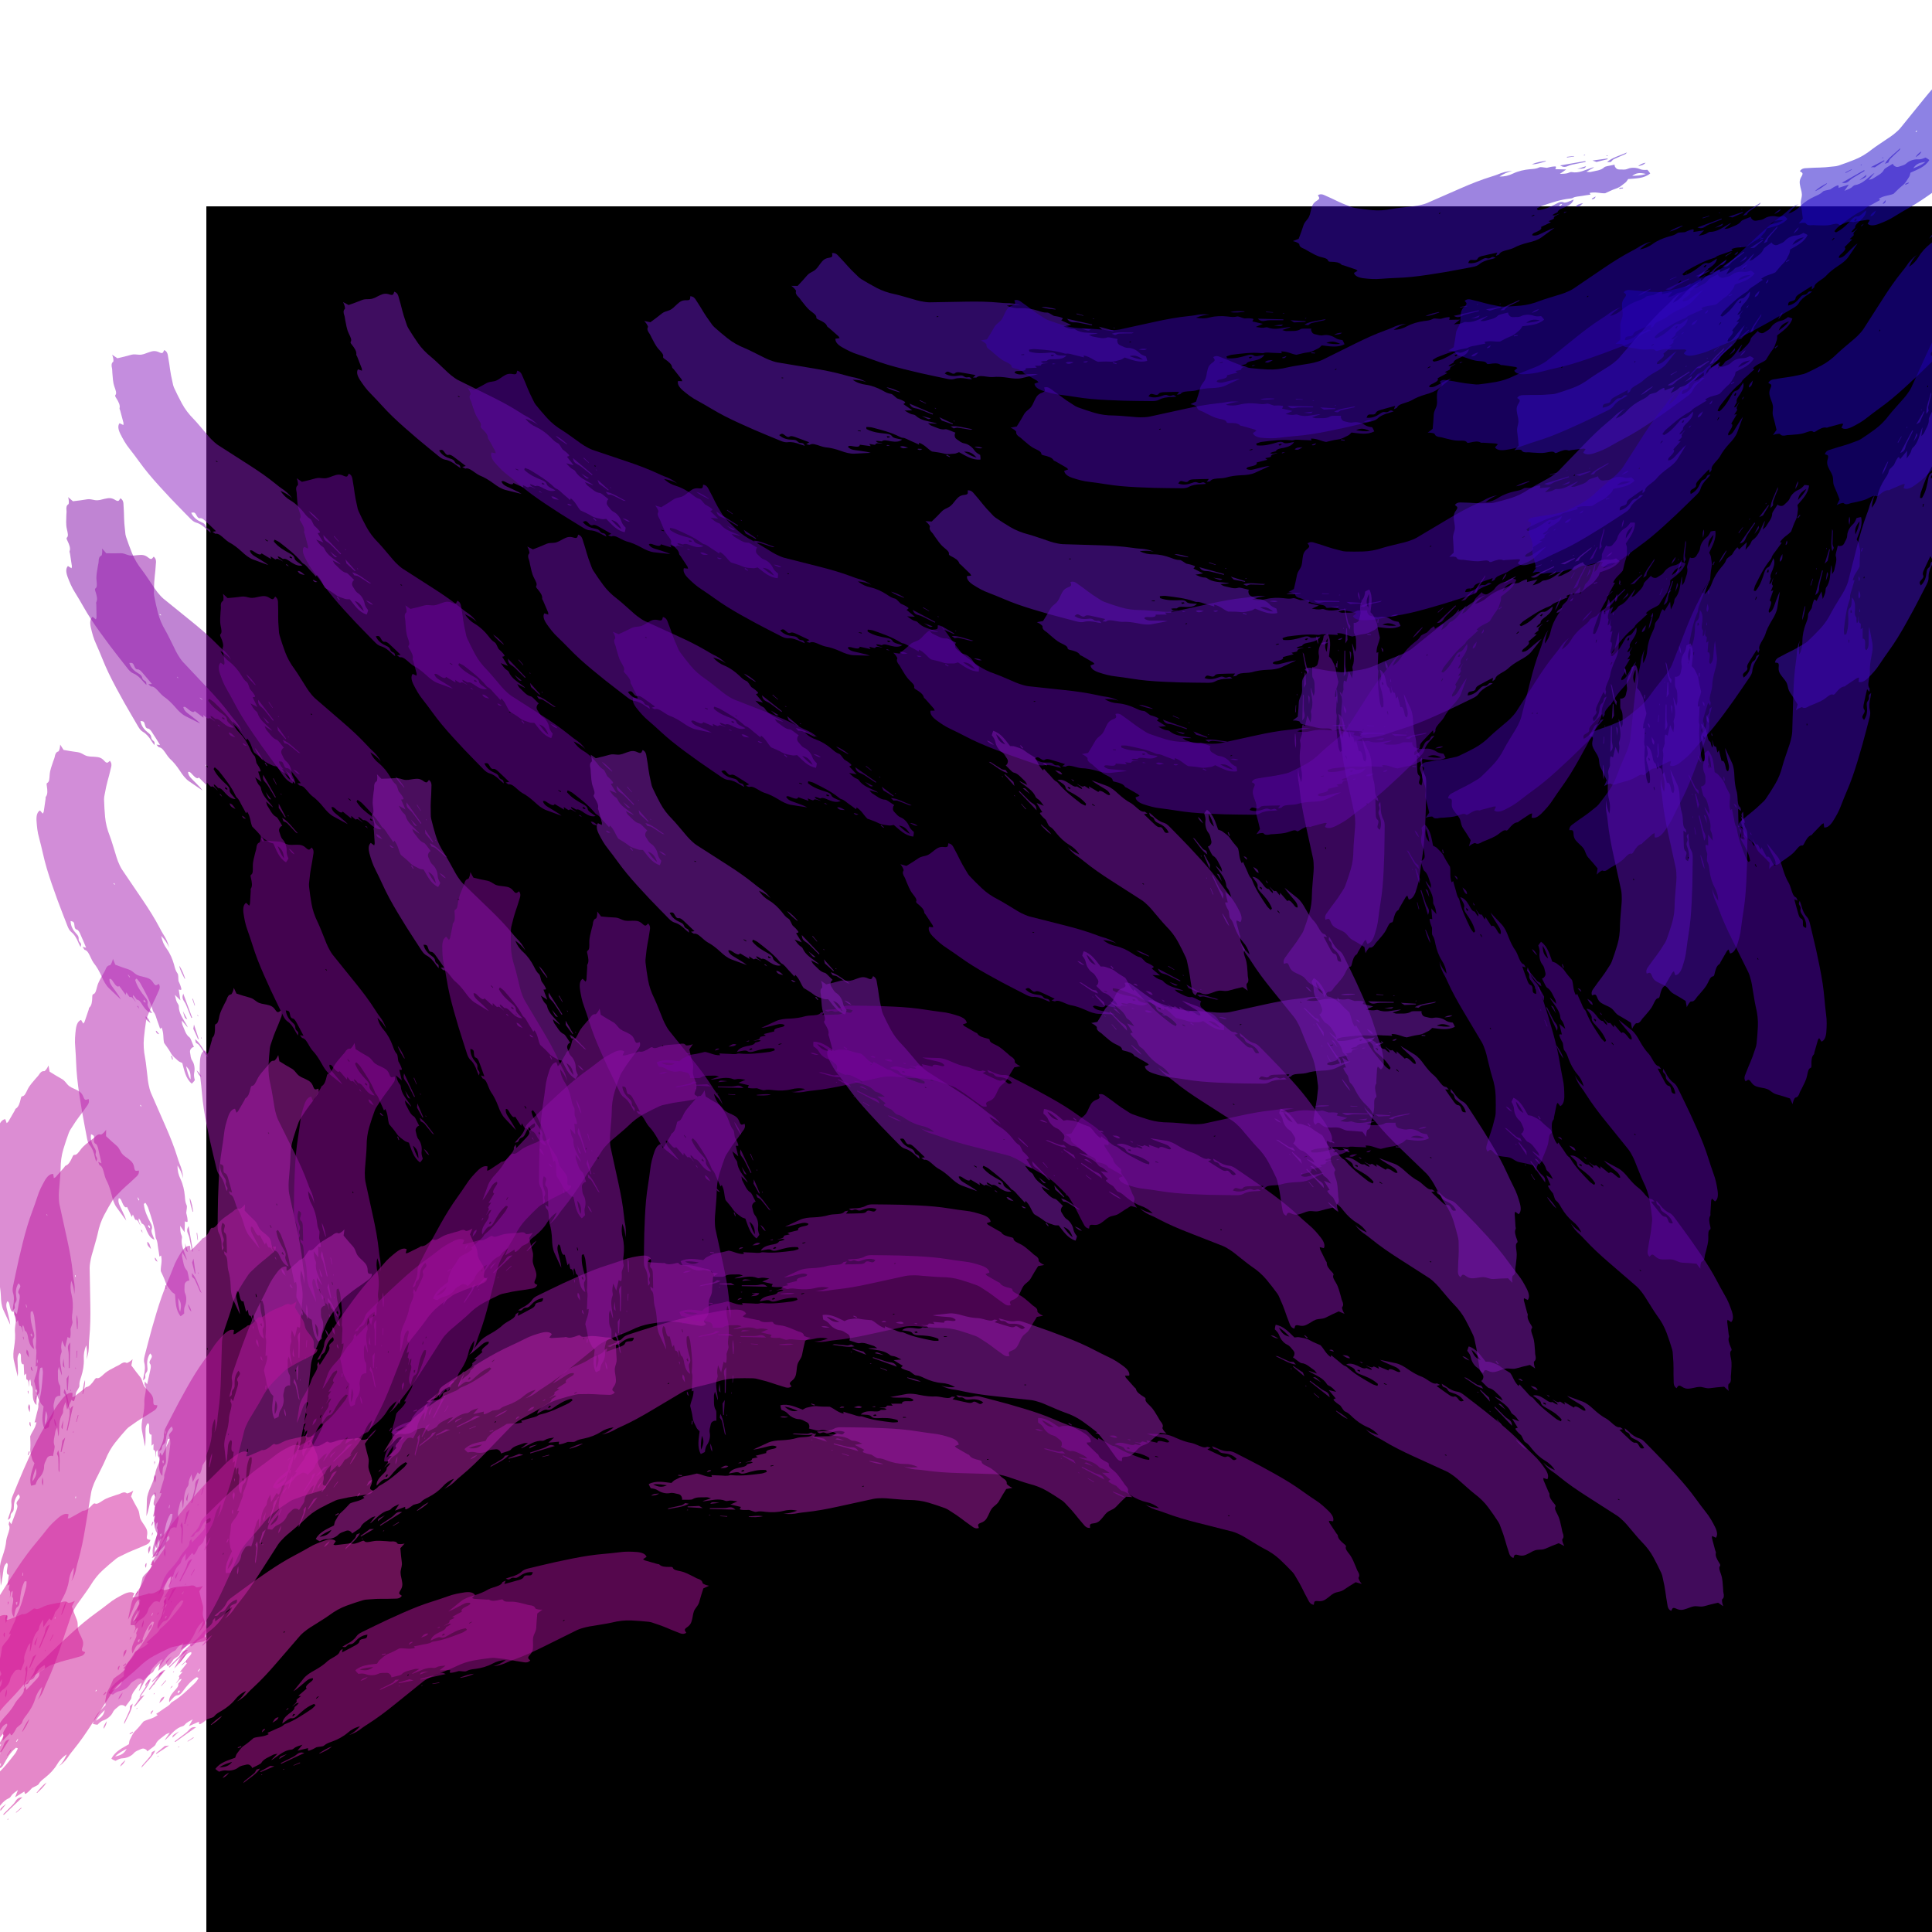 <svg version="1.1" xmlns="http://www.w3.org/2000/svg" xmlns:xlink="http://www.w3.org/1999/xlink" viewBox="-50 -40 394.5 374.5" preserveAspectRatio="xMidYMid slice" width="294.5" height="294.5">
	<defs>
		<path id="paint" d="M309.7,88.6c-2.5-0.3-4.2-0.7-5.9-1.9c-1.9-1.3-5.6-2.5-8.7-1.9c-2.8,0.6-4.2-0.3-6.1-0.6
        c-2.6-0.4-3.1-1.8-3.5-3c-0.2-0.5,0-0.9,0-1.5c-2.1,0-3.8,0-5.6,0c-0.9,0-2.2,0.1-2.6,0.4c-3,2-7.2,1.3-11.1,1.5
        c-0.8,0-1.8-0.4-3.2-0.8c2.5-0.8,4.3-1.4,6.6-2.2c-0.8-0.1-1-0.1-1.1-0.1c-0.3,0-0.6,0.1-0.9,0.1c-5.3,0.6-10.4,2.4-15.9,0.2
        c-0.4-0.2-1.3-0.1-1.9,0c-2.4,0.6-4.5,0-7.3-0.4c2-0.9,3.4-1.5,5.5-2.4c-3.2-0.7-5.7-1.3-8.2-1.9c1.3-1.9,1.2-2.1-1.3-2.3
        c-1.8-0.2-3.7,0-4.9,0c-2.2-0.6-4.6-1.8-5.6-1.5c-2.8,0.7-4.7,0.3-7.4,0c-4.5-0.5-9.2-0.4-13.6,0.7c-3.4,0.9-6.9,1.1-10.8,0.2
        c3.3-1.2,6.5-2.3,10.6-2.2c-4.1-0.8-8-0.4-11.8,0.4c-1.5,0.3-3.1,0.4-4.7,0.6c-8.8,0.9-17.3,2.5-25.5,4.3c-9.3,2-18.5,4.1-27.9,6.1
        c-2.1,0.4-4.6,0.5-7,0.5c-2,0-4.1-0.2-6.2-0.4c-4.7-0.3-9.5-0.9-14.2-1c-5.5,0-10.5-0.7-15.2-2.1c-4.5-1.3-8.7-2.8-12.9-4.3
        c-1.3-0.5-2.3-1.1-3.3-1.8c-1.8-1.1-3.6-2.3-5.4-3.5c-2.5-1.7-4.8-3.5-7.2-5.3c-1.9-1.4-3.7-2.7-5.6-4c-1.1-0.7-2.4-1.4-4.6-0.7
        c0.2,0.5,0.3,1,0.5,1.5c0.4,1-0.1,1.8-1.8,2.4c-4.1,1.4-4.8,3.7-6,5.9c-1.1,2.2-1.8,4.7-4,6.6c-1.5,1.3-3.2,2.5-4.1,4.1
        c-1.8,3.3-3.8,6.5-5.8,9.7c-1.5,0.3-2.9,0.5-4.8,0.9c1.2,0.6,2.1,1,2.7,1.5c0.7,0.6,1.8,1.3,1.7,1.9c-0.2,1.6,0.9,2.9,2.9,4.1
        c1.1,0.7,1.8,1.6,2.7,2.3c2.9,2.3,5,4.7,9,6.6c2.2,1.1,4.9,2.1,4.9,4.1c0,0.4,1.1,0.9,1.9,1c3.5,0.8,6.4,1.7,7.6,3.8
        c0.2,0.4,1,0.6,1.6,0.9c2.8,1.6,5.6,3.2,8.3,4.8c0.6,0.3,0.8,0.8,1.4,1.4c-1.2,0.4-2.2,0.8-3.1,1.1c0.3,2.4,2.5,4.1,6.2,5.4
        c4.3,1.4,8.6,2.7,13.7,3.2c8,0.9,15.7,2.5,23.7,3.2c8.5,0.8,17.2,1.1,25.8,1.4c7.3,0.2,14.6,0.2,21.9,0.3c2,0,3.7-0.2,5.2-1
        c2.6-1.5,6-2.1,9.9-2.1c1,0,2-0.2,3.6-0.3c-1.2-0.8-1.7-1.7-3.6-0.9c-1.1,0.4-1.9,0.4-2.9-0.1c-1.5-0.7-2.6-0.4-4.2,0.2
        c-3.3,1.3-7,2-10.9,0.5c1.3-2,1.8-2.3,4.6-1.4c1.9,0.6,2.8,0.2,3.3-0.5c0.7-1,2.2-1.2,3.8-1.3c4-0.2,7.9-0.2,12-0.3
        c-0.4,0.6-0.8,1.2-1.6,2.3c1.5-0.3,2.5-0.4,2.7-0.6c1.3-2,4.7-2,7.8-2.2c1.4-0.1,3-0.2,4.1-0.5c3.8-1.2,7.9-1.7,12.3-1.9
        c3.7-0.1,7.3-0.5,10.3-1.8c3.8-1.7,7.5-3.4,11.7-5.4c-1.3,0.2-2.2,0.2-3,0.4c-3.1,0.7-6.2,1.4-9.2,2.2c-2.3,0.6-4.1,0.6-5.9-0.3
        c0.1-1.3,1.7-1.6,3.4-1.9c2.7-0.6,5.3-1.3,4.5-3.1c2.9-0.7,5.5-1.4,8.3-2.1c-0.9-0.6-1.4-1-1.7-1.2c1.7-0.4,4.5-0.8,4.5-1.2
        c-0.1-1.7,2.5-2,5.2-2.8c-2.5-0.1-4,1.3-5.8,0c0.7-0.3,1.3-0.6,2-0.8c0.8-0.3,2.2-0.4,2.4-0.7c0.9-1.8,3.7-2.1,6.4-2.6
        c3.7-0.8,6.5-2.1,7.7-4.5c-2.1,0.4-3.7,0.8-5.4,1c-0.8,0.1-2.1,0-2.5-0.3c-1.7-1.2-3.4-0.9-5.4-0.3c-4.8,1.4-9.5,2.8-15.4,2.3
        c-0.9-1.4-0.9-1.4,0.3-1.8c1.2-0.4,2.5-0.9,3.8-1c7.3-0.9,14.5-1.9,22.1-1.2c0.6,0.1,1.4,0.1,1.9,0c2.4-0.9,5-0.2,7.5-0.2
        c2.2,0,4.3,0.2,6.7,0.3c-0.2-0.6-0.4-1-0.5-1.4c5-0.1,7.8,2,11.8,2.6c3-0.7,5.8-1.5,8.9-1.9c3.6-0.4,5.4-1.9,7.9-3
        c1.2-0.5,1.8-1.5,2.9-2.4c5.6,0.6,12,2.1,17.6-0.9C310.8,90.5,310.3,89.6,309.7,88.6z M145.8,90.1c-0.3,0.2-0.7,0.2-1.1,0.4
        c-0.1-0.2-0.3-0.5-0.2-0.5c0.3-0.1,0.8-0.2,1.2-0.3C145.7,89.9,145.9,90.1,145.8,90.1z M214.7,106.5c-0.1-0.1-0.2-0.2-0.3-0.3
        c0.7-0.2,1.4-0.4,2.2-0.7c0.1,0.2,0.3,0.3,0.4,0.5C216.3,106.2,215.5,106.4,214.7,106.5z M237.1,102c0.5-0.2,1.2-0.4,1.8-0.6
        c0.1,0,0.8,0.4,0.7,0.5c-0.3,0.3-0.9,0.5-1.6,1C237.6,102.5,237,102.1,237.1,102z M297.2,90.9c3.6-1.7,6.2-1.5,10.7,0.6
        C304,92.1,300.8,91.4,297.2,90.9z M244,72c7.2,0.2,13.6,0.3,19.9,0.5c0,0.2,0,0.5,0,0.7c-2.4,0-4.9,0-7.3,0c-2.2,0-4.7-0.1-6.6,0.4
        C247.3,74.2,245.9,73.7,244,72z M296.8,72.3c-0.5,0.3-0.8,0.8-1.5,1c-3.1,0.7-6.4,1.3-9.5,2.1c-1,0.3-1.6,0.9-2.8,1.7
        c-0.7-0.1-1.7-0.3-2.8-0.5C284.6,73.9,291.1,73.6,296.8,72.3z M272.2,74.9c-0.7-0.4-1.6-1-2.8-1.7c4,0.2,7.8,0.5,11.7,0.7
        c0,0.2,0,0.4,0,0.6C278.2,74.6,275.3,74.7,272.2,74.9z M222.7,66.9c4-1,7.5-0.7,10.9-0.6c0.1,0,0.1,0.2,0.2,0.4
        C230.3,67,226.9,67.6,222.7,66.9z M256.5,77.3c2.7-0.3,4.9-0.6,7.1-0.8C262.4,78,262.4,78,256.5,77.3z M255.7,104.1
        c-3.2,2.1-3.8,2.3-6.1,1.7C250.7,104.3,253.1,104.2,255.7,104.1z M303.2,84.5c1.5-0.9,3.2-1.6,6.2-1.6
        C307.7,84.4,305.3,84.3,303.2,84.5z M255.9,67.3c-1.9-0.1-3.7-0.2-5.5-0.3c0-0.2,0.1-0.3,0.1-0.5c1.6,0.1,3.3,0.3,4.9,0.4
        c0.2,0,0.4,0,0.4,0.1C256,67,255.9,67.2,255.9,67.3z M263.2,102c1-0.4,2.1-0.7,3.1-1c-0.6,0.9-1.1,1.9-3.4,1.5
        C263.1,102.3,263,102.1,263.2,102z M285.7,98c0.9,0.1,1.9,0.3,2.8,0.4c-0.1,0.2-0.2,0.4-0.2,0.6c-0.9-0.1-1.9-0.2-2.8-0.2
        C285.5,98.5,285.6,98.3,285.7,98z M264,68.1c-0.2-0.1-0.5-0.1-0.7-0.2c0.3-0.1,0.5-0.2,0.9-0.3c0.1,0,0.4,0.2,0.5,0.3
        C264.4,68,264.2,68.1,264,68.1z M242.2,108.1c-1.1,0.3-1.7,0.5-2.3,0.7c-0.1-0.1-0.3-0.2-0.4-0.3c0.3-0.2,0.6-0.4,1-0.5
        C240.7,108,241.1,108.1,242.2,108.1z M281.3,72c-0.2-0.1-0.5-0.1-0.7-0.2c0.1-0.1,0.3-0.3,0.5-0.3c0.2,0,0.5,0.1,0.7,0.1
        C281.6,71.8,281.4,71.9,281.3,72z" transform="scale(0.25)" fill-opacity="0.5">
		</path>
	</defs>
	<rect width="100%" height="100%" fill="black">
	</rect>
	<use xlink:href="#paint" fill="rgb(139,29,190)" transform="translate(-7.722, 7.864)  rotate(45)">
	</use>
	<use xlink:href="#paint" fill="rgb(127,27,192)" transform="translate(34.66, -3.381)  rotate(38.66)">
	</use>
	<use xlink:href="#paint" fill="rgb(92,2,171)" transform="translate(55.825, 12.347)  rotate(30.964)">
	</use>
	<use xlink:href="#paint" fill="rgb(105,25,198)" transform="translate(86.334, -1.134)  rotate(21.801)">
	</use>
	<use xlink:href="#paint" fill="rgb(91,20,197)" transform="translate(110.561, -7.822)  rotate(11.31)">
	</use>
	<use xlink:href="#paint" fill="rgb(57,-4,177)" transform="translate(142.797, 3.773)  rotate(0)">
	</use>
	<use xlink:href="#paint" fill="rgb(61,10,195)" transform="translate(199.069, -13.618)  rotate(-11.31)">
	</use>
	<use xlink:href="#paint" fill="rgb(40,-1,187)" transform="translate(225.704, 10.032)  rotate(-21.801)">
	</use>
	<use xlink:href="#paint" fill="rgb(27,-4,189)" transform="translate(255.453, 11.378)  rotate(-30.964)">
	</use>
	<use xlink:href="#paint" fill="rgb(28,6,203)" transform="translate(289.063, -9.458)  rotate(-38.66)">
	</use>
	<use xlink:href="#paint" fill="rgb(131,11,169)" transform="translate(-14.009, 36.764)  rotate(51.34)">
	</use>
	<use xlink:href="#paint" fill="rgb(117,7,168)" transform="translate(28.051, 31.812)  rotate(45)">
	</use>
	<use xlink:href="#paint" fill="rgb(113,13,178)" transform="translate(69.686, 43.779)  rotate(36.87)">
	</use>
	<use xlink:href="#paint" fill="rgb(94,4,173)" transform="translate(90.392, 34.835)  rotate(26.565)">
	</use>
	<use xlink:href="#paint" fill="rgb(103,23,196)" transform="translate(137.667, 37.682)  rotate(14.036)">
	</use>
	<use xlink:href="#paint" fill="rgb(76,5,182)" transform="translate(148.561, 20.668)  rotate(0)">
	</use>
	<use xlink:href="#paint" fill="rgb(65,4,185)" transform="translate(178.248, 18.561)  rotate(-14.036)">
	</use>
	<use xlink:href="#paint" fill="rgb(47,-4,181)" transform="translate(220.245, 27.27)  rotate(-26.565)">
	</use>
	<use xlink:href="#paint" fill="rgb(52,11,199)" transform="translate(234.357, 33.88)  rotate(-36.87)">
	</use>
	<use xlink:href="#paint" fill="rgb(34,3,196)" transform="translate(282.778, 33.798)  rotate(-45)">
	</use>
	<use xlink:href="#paint" fill="rgb(144,15,168)" transform="translate(-4.926, 48.616)  rotate(59.036)">
	</use>
	<use xlink:href="#paint" fill="rgb(124,6,162)" transform="translate(16.603, 55.914)  rotate(53.13)">
	</use>
	<use xlink:href="#paint" fill="rgb(112,3,164)" transform="translate(49.101, 56.452)  rotate(45)">
	</use>
	<use xlink:href="#paint" fill="rgb(99,-1,164)" transform="translate(85.014, 59.899)  rotate(33.69)">
	</use>
	<use xlink:href="#paint" fill="rgb(90,0,169)" transform="translate(133.228, 63.126)  rotate(18.435)">
	</use>
	<use xlink:href="#paint" fill="rgb(94,13,186)" transform="translate(153.661, 58.378)  rotate(0)">
	</use>
	<use xlink:href="#paint" fill="rgb(70,0,176)" transform="translate(195.763, 55.999)  rotate(-18.435)">
	</use>
	<use xlink:href="#paint" fill="rgb(77,16,197)" transform="translate(222.494, 53.531)  rotate(-33.69)">
	</use>
	<use xlink:href="#paint" fill="rgb(50,-1,184)" transform="translate(236.179, 60.547)  rotate(-45)">
	</use>
	<use xlink:href="#paint" fill="rgb(31,-10,178)" transform="translate(293.874, 50.431)  rotate(-53.13)">
	</use>
	<use xlink:href="#paint" fill="rgb(167,29,178)" transform="translate(-10.42, 89.275)  rotate(68.199)">
	</use>
	<use xlink:href="#paint" fill="rgb(135,6,159)" transform="translate(27.151, 105.46)  rotate(63.435)">
	</use>
	<use xlink:href="#paint" fill="rgb(148,29,187)" transform="translate(47.503, 91.666)  rotate(56.31)">
	</use>
	<use xlink:href="#paint" fill="rgb(139,30,191)" transform="translate(85.017, 85.39)  rotate(45)">
	</use>
	<use xlink:href="#paint" fill="rgb(103,3,168)" transform="translate(137.916, 104.359)  rotate(26.565)">
	</use>
	<use xlink:href="#paint" fill="rgb(91,2,171)" transform="translate(162.387, 83.951)  rotate(0)">
	</use>
	<use xlink:href="#paint" fill="rgb(101,21,194)" transform="translate(194.091, 83.057)  rotate(-26.565)">
	</use>
	<use xlink:href="#paint" fill="rgb(66,-4,173)" transform="translate(215.458, 107.993)  rotate(-45)">
	</use>
	<use xlink:href="#paint" fill="rgb(68,8,189)" transform="translate(248.405, 106.141)  rotate(-56.31)">
	</use>
	<use xlink:href="#paint" fill="rgb(66,15,200)" transform="translate(284.959, 94.326)  rotate(-63.435)">
	</use>
	<use xlink:href="#paint" fill="rgb(178,29,174)" transform="translate(2.247, 134.328)  rotate(78.69)">
	</use>
	<use xlink:href="#paint" fill="rgb(165,27,176)" transform="translate(25.106, 138.987)  rotate(75.964)">
	</use>
	<use xlink:href="#paint" fill="rgb(135,6,159)" transform="translate(69.943, 115.08)  rotate(71.565)">
	</use>
	<use xlink:href="#paint" fill="rgb(129,10,167)" transform="translate(92.375, 120.186)  rotate(63.435)">
	</use>
	<use xlink:href="#paint" fill="rgb(136,27,188)" transform="translate(129.681, 129.225)  rotate(45)">
	</use>
	<use xlink:href="#paint" fill="rgb(127,27,192)" transform="translate(164.188, 136.082)  rotate(0)">
	</use>
	<use xlink:href="#paint" fill="rgb(91,2,170)" transform="translate(182.652, 111.178)  rotate(-45)">
	</use>
	<use xlink:href="#paint" fill="rgb(82,2,175)" transform="translate(221.588, 120.655)  rotate(-63.435)">
	</use>
	<use xlink:href="#paint" fill="rgb(65,-5,171)" transform="translate(246.109, 129.462)  rotate(-71.565)">
	</use>
	<use xlink:href="#paint" fill="rgb(65,5,186)" transform="translate(279.607, 130.17)  rotate(-75.964)">
	</use>
	<use xlink:href="#paint" fill="rgb(186,28,169)" transform="translate(-8.377, 159.209)  rotate(90)">
	</use>
	<use xlink:href="#paint" fill="rgb(181,33,178)" transform="translate(36.161, 157.19)  rotate(90)">
	</use>
	<use xlink:href="#paint" fill="rgb(148,9,159)" transform="translate(50.937, 154.848)  rotate(90)">
	</use>
	<use xlink:href="#paint" fill="rgb(145,17,170)" transform="translate(98.456, 148.178)  rotate(90)">
	</use>
	<use xlink:href="#paint" fill="rgb(132,13,171)" transform="translate(118.786, 164.023)  rotate(90)">
	</use>
	<use xlink:href="#paint" fill="rgb(115,6,167)" transform="translate(159.156, 157.702)  rotate(0)">
	</use>
	<use xlink:href="#paint" fill="rgb(112,13,178)" transform="translate(194.431, 160.671)  rotate(-90)">
	</use>
	<use xlink:href="#paint" fill="rgb(102,12,182)" transform="translate(202.476, 152.096)  rotate(-90)">
	</use>
	<use xlink:href="#paint" fill="rgb(92,13,186)" transform="translate(254.143, 166.769)  rotate(-90)">
	</use>
	<use xlink:href="#paint" fill="rgb(80,10,188)" transform="translate(264.746, 162.55)  rotate(-90)">
	</use>
	<use xlink:href="#paint" fill="rgb(187,19,157)" transform="translate(3.801, 176.182)  rotate(101.31)">
	</use>
	<use xlink:href="#paint" fill="rgb(187,30,171)" transform="translate(30.831, 191.731)  rotate(104.036)">
	</use>
	<use xlink:href="#paint" fill="rgb(184,36,182)" transform="translate(50.171, 198.372)  rotate(108.435)">
	</use>
	<use xlink:href="#paint" fill="rgb(146,7,157)" transform="translate(89.811, 183.939)  rotate(116.565)">
	</use>
	<use xlink:href="#paint" fill="rgb(142,14,167)" transform="translate(115.197, 172.94)  rotate(135)">
	</use>
	<use xlink:href="#paint" fill="rgb(121,2,160)" transform="translate(165.13, 188.899)  rotate(180)">
	</use>
	<use xlink:href="#paint" fill="rgb(130,21,182)" transform="translate(191.335, 172.925)  rotate(-135)">
	</use>
	<use xlink:href="#paint" fill="rgb(123,24,189)" transform="translate(208.235, 196.845)  rotate(-116.565)">
	</use>
	<use xlink:href="#paint" fill="rgb(87,-3,167)" transform="translate(239.016, 200.908)  rotate(-108.435)">
	</use>
	<use xlink:href="#paint" fill="rgb(80,1,174)" transform="translate(287.693, 186.528)  rotate(-104.036)">
	</use>
	<use xlink:href="#paint" fill="rgb(196,19,153)" transform="translate(9.054, 224.926)  rotate(111.801)">
	</use>
	<use xlink:href="#paint" fill="rgb(186,19,157)" transform="translate(40.648, 215.657)  rotate(116.565)">
	</use>
	<use xlink:href="#paint" fill="rgb(176,19,160)" transform="translate(74.128, 204.369)  rotate(123.69)">
	</use>
	<use xlink:href="#paint" fill="rgb(161,13,158)" transform="translate(84.163, 209.512)  rotate(135)">
	</use>
	<use xlink:href="#paint" fill="rgb(158,20,170)" transform="translate(115.684, 223.384)  rotate(153.435)">
	</use>
	<use xlink:href="#paint" fill="rgb(143,15,168)" transform="translate(169.753, 227.429)  rotate(180)">
	</use>
	<use xlink:href="#paint" fill="rgb(122,3,160)" transform="translate(177.014, 217.255)  rotate(-153.435)">
	</use>
	<use xlink:href="#paint" fill="rgb(128,19,180)" transform="translate(208.872, 215.652)  rotate(-135)">
	</use>
	<use xlink:href="#paint" fill="rgb(122,23,188)" transform="translate(238.739, 227.082)  rotate(-123.69)">
	</use>
	<use xlink:href="#paint" fill="rgb(91,1,171)" transform="translate(272.997, 222.427)  rotate(-116.565)">
	</use>
	<use xlink:href="#paint" fill="rgb(211,24,154)" transform="translate(8.661, 254.086)  rotate(120.964)">
	</use>
	<use xlink:href="#paint" fill="rgb(205,28,162)" transform="translate(43.068, 245.676)  rotate(126.87)">
	</use>
	<use xlink:href="#paint" fill="rgb(204,37,175)" transform="translate(52.311, 249.401)  rotate(135)">
	</use>
	<use xlink:href="#paint" fill="rgb(192,35,176)" transform="translate(98.689, 234.242)  rotate(146.31)">
	</use>
	<use xlink:href="#paint" fill="rgb(173,25,171)" transform="translate(131.117, 238.073)  rotate(161.565)">
	</use>
	<use xlink:href="#paint" fill="rgb(147,9,159)" transform="translate(169.518, 237.273)  rotate(180)">
	</use>
	<use xlink:href="#paint" fill="rgb(157,29,182)" transform="translate(186.033, 261.288)  rotate(-161.565)">
	</use>
	<use xlink:href="#paint" fill="rgb(134,16,174)" transform="translate(214.389, 237.235)  rotate(-146.31)">
	</use>
	<use xlink:href="#paint" fill="rgb(132,24,185)" transform="translate(247.042, 246.163)  rotate(-135)">
	</use>
	<use xlink:href="#paint" fill="rgb(105,6,172)" transform="translate(281.717, 248.819)  rotate(-126.87)">
	</use>
	<use xlink:href="#paint" fill="rgb(219,22,148)" transform="translate(-3.564, 278.489)  rotate(128.66)">
	</use>
	<use xlink:href="#paint" fill="rgb(205,19,148)" transform="translate(20.208, 277.974)  rotate(135)">
	</use>
	<use xlink:href="#paint" fill="rgb(211,34,168)" transform="translate(57.623, 272.592)  rotate(143.13)">
	</use>
	<use xlink:href="#paint" fill="rgb(187,20,158)" transform="translate(81.619, 288.616)  rotate(153.435)">
	</use>
	<use xlink:href="#paint" fill="rgb(171,14,155)" transform="translate(109.948, 287.167)  rotate(165.964)">
	</use>
	<use xlink:href="#paint" fill="rgb(177,29,175)" transform="translate(163.573, 270.632)  rotate(180)">
	</use>
	<use xlink:href="#paint" fill="rgb(162,25,174)" transform="translate(181.209, 273.544)  rotate(-165.964)">
	</use>
	<use xlink:href="#paint" fill="rgb(139,11,164)" transform="translate(220.574, 290.187)  rotate(-153.435)">
	</use>
	<use xlink:href="#paint" fill="rgb(137,19,177)" transform="translate(255.759, 281.852)  rotate(-143.13)">
	</use>
	<use xlink:href="#paint" fill="rgb(130,22,183)" transform="translate(283.503, 292.251)  rotate(-135)">
	</use>
</svg>
